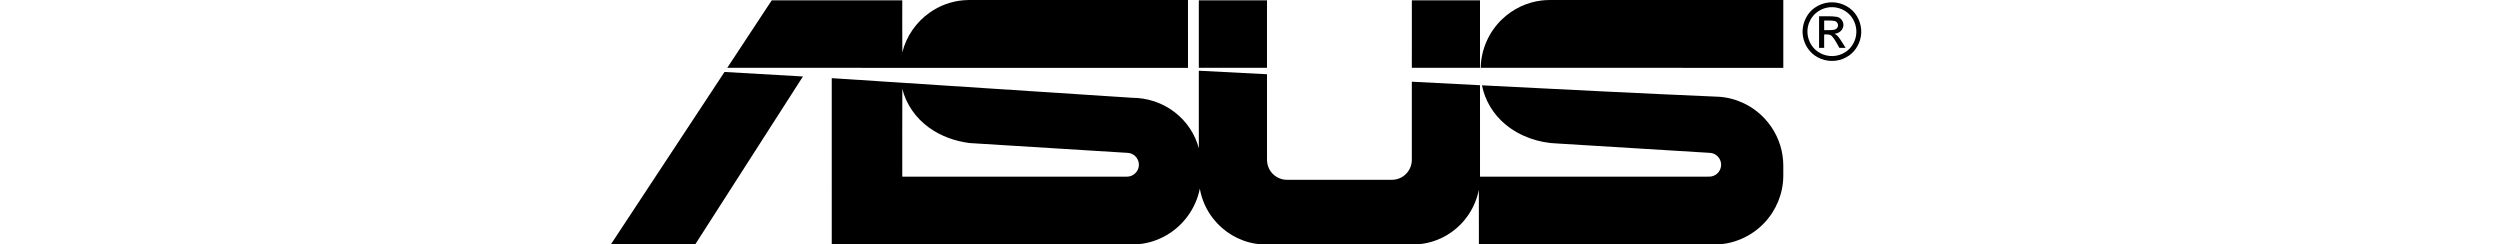 <svg clip-rule="evenodd" fill-rule="evenodd" stroke-linejoin="round" stroke-miterlimit="2"
    viewBox="-175 155 920.468 90" xmlns="http://www.w3.org/2000/svg">
    <g fill-rule="nonzero" transform="matrix(.89 0 0 .89 45.477 152.696)">
        <path
            d="m150.813 2.699c1.466-.136 2.939-.105 4.411-.107 29.501-.002 59.005.002 88.509-.002.008 9.356-.003 18.713.004 28.069-63.535-.005-127.069-.016-190.604-.013 6.136-9.306 12.268-18.615 18.406-27.923 17.998.002 35.995 0 53.995.002.022 7.176-.042 14.351.031 21.525 1.612-6.636 5.774-12.584 11.362-16.488 4.073-2.876 8.919-4.643 13.886-5.063z" />
        <path
            d="m389.953 2.803c2.141-.28 4.304-.2 6.458-.211 31.203.002 62.405-.006 93.606.005-.005 9.354-.002 18.708 0 28.062-41.727.007-83.452-.009-125.179-.022.12-7.549 3.409-14.964 8.899-20.139 4.397-4.213 10.167-6.973 16.216-7.695z" />
        <path
            d="m248.219 2.725c9.4 0 18.801-.002 28.202 0v27.923c-9.401-.002-18.804.004-28.205-.005.003-9.305-.002-18.612.003-27.918z" />
        <path
            d="m336.341 30.648c.006-9.31-.016-18.62.008-27.927 9.397.011 18.795 0 28.192.004.002 9.308 0 18.613.002 27.921-9.401.004-18.802.002-28.202.002z" />
        <path
            d="m507.575 3.814c3.888-.882 8.154.368 11.033 3.107 2.791 2.738 4.159 6.875 3.495 10.737-.602 3.565-2.791 6.9-6.021 8.604-3.624 2.061-8.299 2.047-11.919-.016-3.362-1.785-5.614-5.332-6.082-9.074-.42-3.156.533-6.423 2.431-8.959 1.706-2.272 4.306-3.786 7.063-4.399m.43 1.961c-3.151.673-5.956 2.878-7.166 5.894-1.883 4.124-.478 9.403 3.167 12.081 2.938 2.223 7.093 2.692 10.424 1.086 2.985-1.308 5.101-4.217 5.661-7.4.571-3.109-.449-6.434-2.589-8.743-2.388-2.496-6.112-3.687-9.497-2.918z" />
        <path
            d="m504.812 9.328c2.423.067 4.875-.173 7.28.213 1.763.276 3.06 2.117 2.745 3.871-.236 1.781-1.941 3.058-3.678 3.138 1.041.389 1.69 1.328 2.31 2.194.815 1.186 1.545 2.425 2.314 3.642h-2.574c-.966-1.625-1.761-3.389-3.045-4.799-.813-.924-2.15-.737-3.247-.75-.002 1.849.002 3.702-.002 5.552-.706-.003-1.406-.003-2.103-.003-.002-4.352-.002-8.705 0-13.058m2.105 1.763c-.002 1.317-.002 2.634.002 3.951 1.371-.033 2.763.104 4.122-.158.749-.126 1.444-.684 1.57-1.461.22-.953-.448-1.956-1.39-2.165-1.417-.276-2.871-.131-4.304-.167z" />
        <path
            d="m248.216 31.847c9.403.48 18.806.957 28.207 1.455.004 11.51.002 23.023 0 34.533-.062 1.606.158 3.254.928 4.684 1.373 2.705 4.329 4.499 7.364 4.453 13.394.004 26.79.002 40.184.002 1.497-.038 3.005.093 4.493-.107 2.713-.408 5.141-2.285 6.236-4.799.542-1.192.741-2.511.715-3.813-.002-10.62.002-21.24-.002-31.862 9.403.471 18.801.964 28.202 1.45.004 12.61-.002 25.22.004 37.83 31.129-.003 62.261 0 93.392-.003 1.104 0 2.259.085 3.298-.377 1.821-.726 3.092-2.625 3.058-4.591.002-1.958-1.288-3.837-3.118-4.537-.815-.351-1.712-.351-2.576-.402-20.647-1.281-41.296-2.531-61.945-3.802-7.78-.231-15.573-2.913-21.595-7.901-4.937-4.087-8.477-9.865-9.708-16.17 32.713 1.65 65.423 3.344 98.147 4.735 7.109.482 13.958 3.797 18.797 9.018 3.938 4.198 6.576 9.601 7.404 15.297.445 2.865.296 5.77.307 8.657-.076 7.067-2.943 14.033-7.806 19.15-5.241 5.606-12.806 8.966-20.49 8.992-32.541.009-65.085-.002-97.629.007-.018-7.562.018-15.122-.018-22.681-1.359 7.1-5.574 13.596-11.526 17.704-4.79 3.374-10.675 5.121-16.529 4.975-18.806-.002-37.612-.002-56.416-.002-2.669-.016-5.359.111-7.999-.356-6.836-1.088-13.165-4.881-17.418-10.329-2.838-3.604-4.768-7.917-5.548-12.436-1.434 7.371-5.909 14.071-12.145 18.248-3.447 2.332-7.411 3.9-11.526 4.533-2.121.353-4.273.36-6.416.34h-122.181c-.004-22.939-.002-45.88-.002-68.819 41.389 2.683 82.774 5.414 124.162 8.11 6.347-.004 12.696 2.075 17.719 5.974 4.844 3.711 8.446 9.041 9.979 14.955-.005-10.704 0-21.411-.003-32.115m-122.678 43.826c30.994-.007 61.99.002 92.986-.005 2.301.031 4.439-1.77 4.821-4.035.427-2.105-.732-4.382-2.662-5.306-1.142-.61-2.47-.501-3.718-.61-21.171-1.331-42.347-2.625-63.52-3.944-6.016-.753-11.93-2.839-16.86-6.414-5.359-3.851-9.445-9.559-11.022-15.997-.062 12.104-.016 24.207-.025 36.311z" />
        <path
            d="m4.952 103.739c15.686-23.791 31.369-47.585 47.053-71.381 10.813.611 21.624 1.237 32.437 1.87-14.855 23.176-29.732 46.337-44.592 69.511-11.632.007-23.265.005-34.898 0z" />
    </g>
</svg>